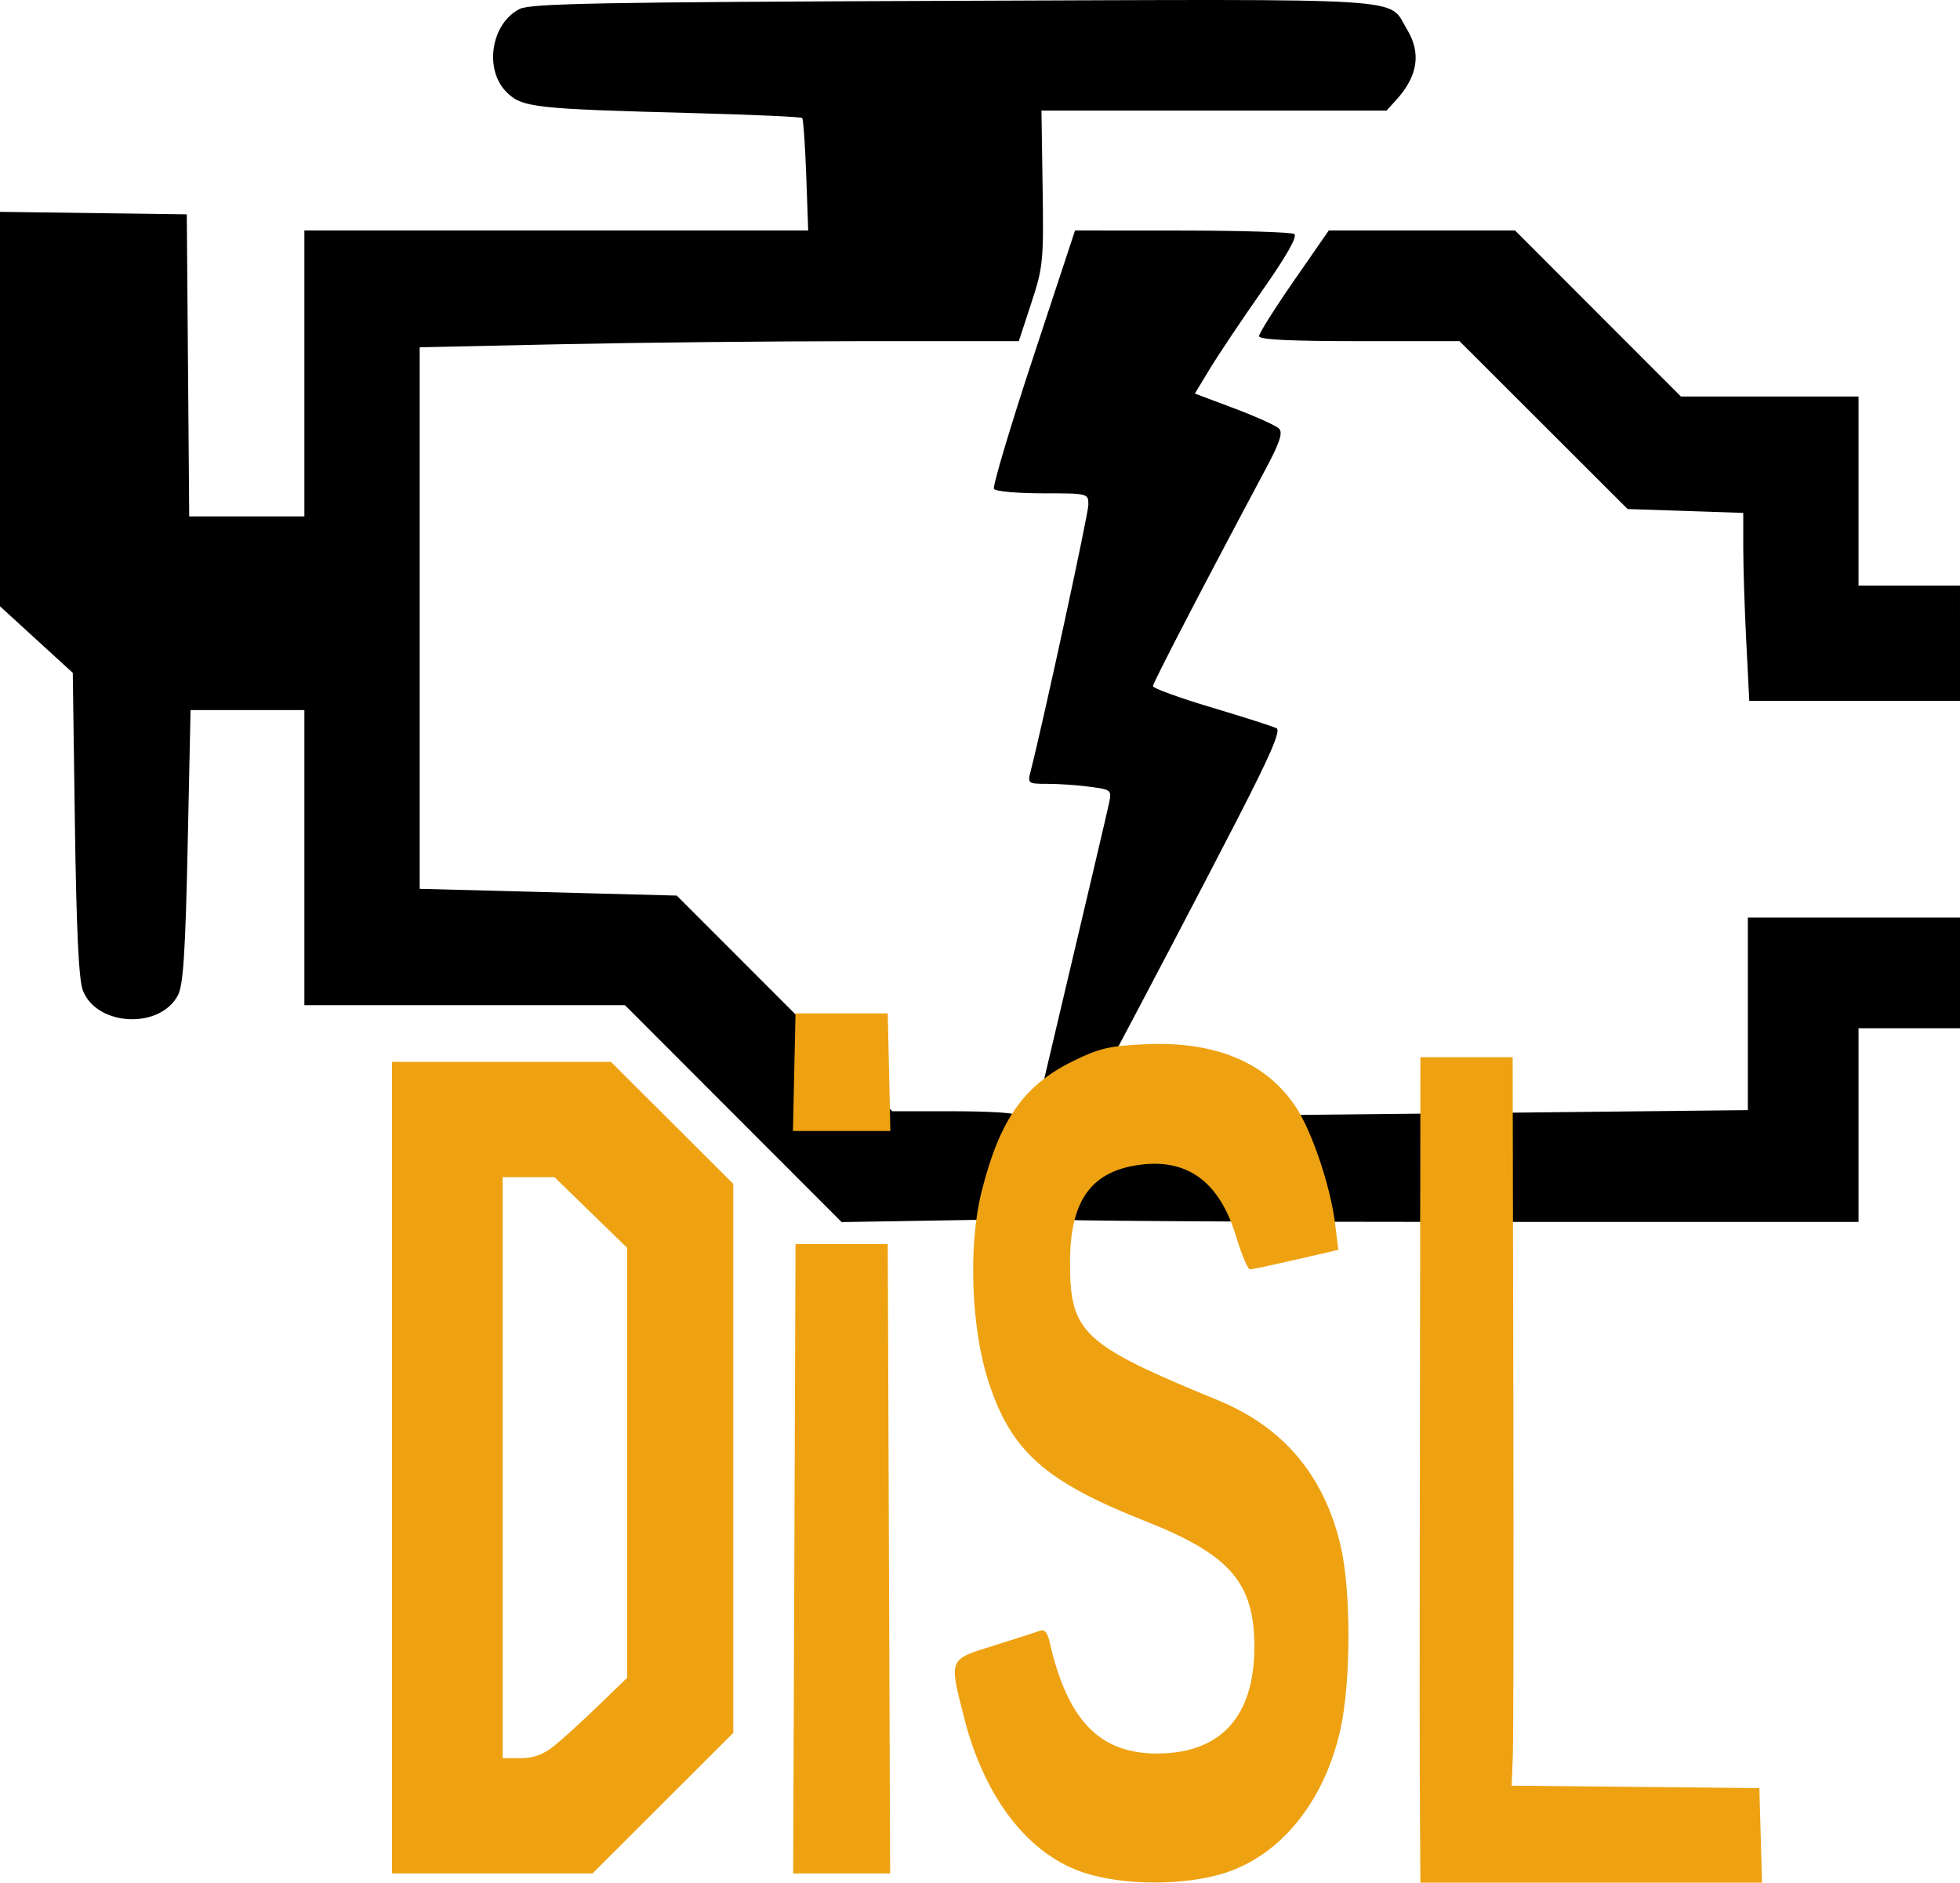 <?xml version="1.0" encoding="UTF-8" standalone="no"?>
<!-- Created with Inkscape (http://www.inkscape.org/) -->

<svg
   xmlns:dc="http://purl.org/dc/elements/1.1/"
   xmlns:cc="http://creativecommons.org/ns#"
   xmlns:rdf="http://www.w3.org/1999/02/22-rdf-syntax-ns#"
   xmlns:svg="http://www.w3.org/2000/svg"
   xmlns="http://www.w3.org/2000/svg"
   xmlns:sodipodi="http://sodipodi.sourceforge.net/DTD/sodipodi-0.dtd"
   xmlns:inkscape="http://www.inkscape.org/namespaces/inkscape"
   width="425"
   height="408.268"
   id="svg3999"
   version="1.1"
   inkscape:version="0.91 r13725"
   sodipodi:docname="disl-square.svg">
  <defs
     id="defs4001" />
  <sodipodi:namedview
     id="base"
     pagecolor="#ffffff"
     bordercolor="#666666"
     borderopacity="1.0"
     inkscape:pageopacity="0.0"
     inkscape:pageshadow="2"
     inkscape:zoom="1.4"
     inkscape:cx="381.21427"
     inkscape:cy="188.72318"
     inkscape:document-units="px"
     inkscape:current-layer="layer1"
     showgrid="false"
     inkscape:window-width="1920"
     inkscape:window-height="1133"
     inkscape:window-x="1200"
     inkscape:window-y="447"
     inkscape:window-maximized="1"
     fit-margin-top="0"
     fit-margin-left="0"
     fit-margin-right="0"
     fit-margin-bottom="0" />
  <g
     inkscape:label="Layer 1"
     inkscape:groupmode="layer"
     id="layer1"
     style="display:inline"
     transform="translate(-10.394,-373.764)">
    <path
       inkscape:connector-curvature="0"
       style="fill:#000000;fill-opacity:1"
       d="m 228.967,641.746 c 0.342,-1.925 5.254,-23.075 10.915,-47 5.662,-23.925 10.589,-44.898 10.951,-46.607 0.649,-3.068 0.597,-3.116 -4.031,-3.75 -2.578,-0.353 -6.699,-0.643 -9.157,-0.643 -4.378,0 -4.455,-0.056 -3.769,-2.75 2.869,-11.273 12.517,-55.812 12.517,-57.786 0,-2.454 -0.042,-2.464 -9.941,-2.464 -5.468,0 -10.207,-0.431 -10.532,-0.957 -0.325,-0.526 3.498,-13.351 8.495,-28.5 l 9.086,-27.543 23.196,0.015 c 12.758,0.008 23.709,0.346 24.336,0.75 0.755,0.487 -1.58,4.619 -6.914,12.235 -4.429,6.325 -9.534,13.945 -11.343,16.933 l -3.29,5.433 8.553,3.217 c 4.704,1.77 9.071,3.743 9.703,4.385 0.869,0.882 0.148,3.044 -2.953,8.85 -13.284,24.878 -24.398,46.285 -24.398,46.997 0,0.451 5.737,2.535 12.75,4.631 7.013,2.096 13.337,4.122 14.054,4.503 0.962,0.511 -1.318,5.785 -8.701,20.122 -16.675,32.38 -46.489,88.483 -48.377,91.034 l -1.774,2.396 z"
       id="path3190" />
    <path
       inkscape:connector-curvature="0"
       style="fill:#000000;fill-opacity:1"
       d="m 169.402,615.264 -23.492,-23.518 -34.758,0 -34.758,0 0,-32 0,-32 -12.34,0 -12.34,0 -0.628,29.487 c -0.488,22.909 -0.953,30.116 -2.085,32.305 -3.873,7.49 -17.648,6.815 -20.648,-1.012 -0.878,-2.292 -1.396,-13.154 -1.718,-36.065 l -0.461,-32.784 -7.889,-7.216 -7.889,-7.216 -5.4e-4,-42.771 -5.4e-4,-42.771 20.25,0.271 20.25,0.271 0.264,32.75 0.264,32.75 12.486,0 12.486,0 0,-31 0,-31 54.623,0 54.623,0 -0.427,-11.97 c -0.235,-6.584 -0.63,-12.174 -0.879,-12.422 -0.249,-0.249 -10.8,-0.726 -23.446,-1.061 -34.799,-0.921 -37.304,-1.202 -40.673,-4.572 -4.912,-4.912 -3.331,-14.886 2.854,-18.014 2.372,-1.199 17.477,-1.482 94.144,-1.765 101.176,-0.373 94.002,-0.819 98.225,6.108 3.181,5.217 2.423,10.213 -2.343,15.446 l -2.049,2.25 -37.413,0 -37.413,0 0.252,16.75 c 0.239,15.871 0.11,17.183 -2.456,25 l -2.708,8.25 -34.206,0.002 c -18.814,9.2e-4 -48.044,0.299 -64.956,0.661 l -30.75,0.66 0,58.72 0,58.72 27.873,0.734 27.873,0.734 23.369,23.385 23.369,23.385 13.258,0 c 7.292,0 13.246,0.338 13.232,0.75 -0.014,0.412 -1.279,5.7 -2.812,11.75 l -2.786,11 -15.938,0.268 -15.938,0.268 -23.492,-23.518 z"
       id="path3188" />
    <path
       inkscape:connector-curvature="0"
       style="fill:#000000;fill-opacity:1"
       d="m 435.394,525.746 -22.846,0 -22.846,0 -0.65,-12.75 c -0.358,-7.013 -0.652,-16.183 -0.654,-20.379 l -0.004,-7.629 -12.537,-0.417 -12.537,-0.417 -18.223,-18.203 -18.223,-18.203 -21.74,0 c -15.008,0 -21.74,-0.337 -21.74,-1.089 0,-0.599 3.403,-5.999 7.561,-12 l 7.562,-10.911 20.199,0 20.199,0 17.979,18 17.979,18 19.26,0 19.26,0 0,20.5 0,20.5 11,0 11,0"
       id="path3186" />
    <path
       inkscape:connector-curvature="0"
       style="fill:#000000;fill-opacity:1"
       d="m 435.394,596.746 -11,0 -11,0 0,21 0,21 -87.5,0 c -48.125,0 -87.5,-0.255 -87.5,-0.566 l -6e-5,0 c 0,-0.311 2.584,-5.433 5.742,-11.38 l 5.742,-10.814 69.758,-0.742 69.758,-0.742 0,-20.878 0,-20.878 23,0 23,0"
       id="path3182" />
    <path
       inkscape:connector-curvature="0"
       id="path3178"
       style="fill:#eea212"
       d="m 130.567,752.359 c 1.83,-1.47 6.139,-5.395 9.577,-8.721 l 6.25,-6.048 0,-46.605 0,-46.605 -7.885,-7.673 -7.885,-7.673 -5.615,0 -5.615,0 0,63 0,63 3.923,0 c 2.756,0 4.913,-0.795 7.25,-2.673 z m -35.173,-107.327 0,-20.5 0,-20.5 23.737,0 23.737,0 13.263,13.236 13.263,13.236 0,59.526 0,59.526 -15.262,15.238 -15.262,15.238 -21.738,0 -21.738,0 0,-19.5 0,-19.5" />
    <path
       inkscape:connector-curvature="0"
       style="fill:#eea212"
       d="m 245.705,779.958 c -12.192,-3.864 -21.784,-16.149 -26.23,-33.593 -3.325,-13.047 -3.483,-12.661 6.431,-15.752 4.682,-1.46 9.163,-2.904 9.958,-3.209 0.983,-0.377 1.651,0.355 2.088,2.286 3.857,17.053 10.793,24.314 23.248,24.335 13.868,0.023 21.203,-8.004 21.187,-23.187 -0.015,-13.892 -5.304,-19.961 -23.749,-27.251 -21.581,-8.529 -28.938,-15.059 -33.86,-30.056 -3.826,-11.657 -4.485,-29.715 -1.514,-41.465 3.927,-15.529 9.139,-22.946 19.819,-28.204 5.666,-2.789 7.917,-3.31 15.814,-3.655 15.059,-0.659 26.082,3.954 32.46,13.582 3.538,5.341 7.518,17.172 8.538,25.378 l 0.701,5.637 -9.177,2.113 c -5.047,1.162 -9.549,2.113 -10.004,2.113 -0.455,0 -1.813,-3.245 -3.017,-7.21 -3.675,-12.101 -10.898,-17.166 -21.839,-15.318 -9.821,1.659 -14.108,7.987 -14.144,20.877 -0.043,15.441 2.604,17.919 32.099,30.045 14.2,5.838 23.025,16.327 26.59,31.606 2.277,9.759 2.237,29.581 -0.081,39.889 -3.511,15.611 -13.018,27.297 -25.291,31.088 -8.661,2.675 -21.496,2.653 -30.028,-0.05 z"
       id="path3176" />
    <path
       inkscape:connector-curvature="0"
       style="fill:#eea212"
       d="m 318.329,772.782 c -0.131,-18.881 -0.134,-26.799 -0.036,-97.5 l 0.1,-72.25 10,0 10,0 0.143,72.25 c 0.079,39.737 0.033,75.28 -0.102,78.983 l -0.245,6.733 26.852,0.267 26.852,0.267 0.285,10.25 0.285,10.25 -37.035,0 -37.035,0 z"
       id="path3174" />
    <path
       inkscape:connector-curvature="0"
       style="fill:#eea212"
       d="m 182.637,711.782 0.257,-68.25 10,0 10,0 0.257,68.25 0.257,68.25 -10.514,0 -10.514,0 z"
       id="path3172" />
    <path
       inkscape:connector-curvature="0"
       style="fill:#eea212"
       d="m 182.614,606.282 0.28,-12.75 10,0 10,0 0.28,12.75 0.28,12.75 -10.56,0 -10.56,0 z"
       id="path3062" />
  </g>
</svg>
